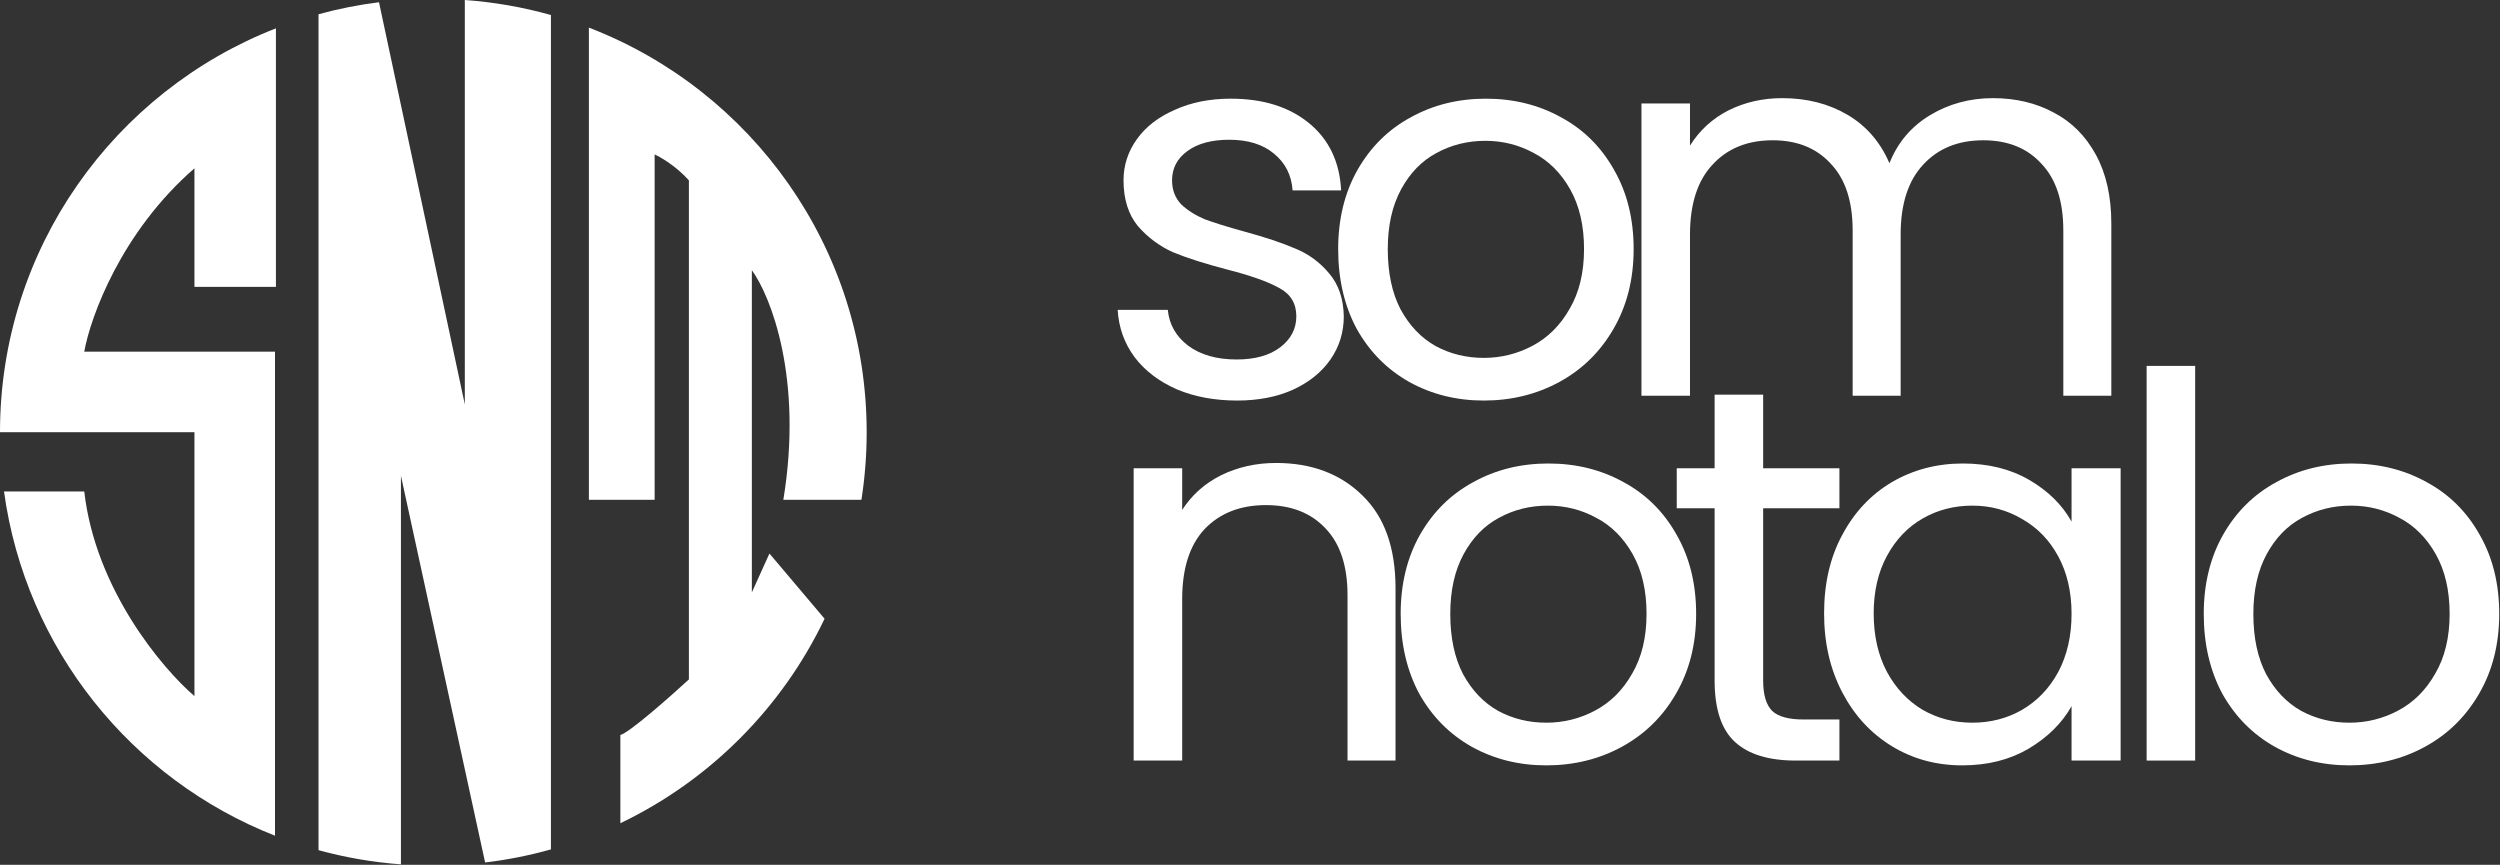 <svg width="1350" height="467" viewBox="0 0 1350 467" fill="none" xmlns="http://www.w3.org/2000/svg">
    <rect x="0" y="0" width="1350" height="467" fill="#333333" stroke="none"/>
    <path d="M216.5 466.747C201.211 465.617 186.331 463.018 172 459.09V7.694C182.606 4.787 193.512 2.608 204.662 1.213L251 218.392V0C266.999 1.149 282.553 3.906 297.5 8.11V458.673C285.989 461.911 274.119 464.291 261.963 465.738L216.5 256.892V466.747Z" fill="white" />
    <path d="M445.271 334.12C422.239 382.34 383.186 421.441 335 444.533V396.892C339.8 395.692 361.667 376.392 372 366.892V97.392C365.2 89.792 356.833 84.892 353.5 83.392V269.892H318V14.921C405.737 48.677 468 133.763 468 233.392C468 245.808 467.033 257.999 465.17 269.892H423C433.8 204.292 416.167 159.892 406 145.892V319.892L415.5 298.892L445.271 334.12Z" fill="white" />
    <path d="M2.17 265.392H45.5C51.5 318.192 87.667 361.059 105 375.892V233.392H0C0 134.142 61.79 49.324 149 15.308V154.892H105V90.892C65.4 125.292 48.833 171.225 45.5 189.892H148.5V451.28C71.082 420.877 13.795 350.404 2.17 265.392Z" fill="white" />
    <path d="M668.048 216.296C655.952 216.296 645.104 214.28 635.504 210.248C625.904 206.024 618.32 200.264 612.752 192.968C607.184 185.48 604.112 176.936 603.536 167.336H630.608C631.376 175.208 635.024 181.64 641.552 186.632C648.272 191.624 657.008 194.12 667.76 194.12C677.744 194.12 685.616 191.912 691.376 187.496C697.136 183.08 700.016 177.512 700.016 170.792C700.016 163.88 696.944 158.792 690.8 155.528C684.656 152.072 675.152 148.712 662.288 145.448C650.576 142.376 640.976 139.304 633.488 136.232C626.192 132.968 619.856 128.264 614.48 122.12C609.296 115.784 606.704 107.528 606.704 97.352C606.704 89.288 609.104 81.896 613.904 75.176C618.704 68.456 625.52 63.176 634.352 59.336C643.184 55.304 653.264 53.288 664.592 53.288C682.064 53.288 696.176 57.704 706.928 66.536C717.68 75.368 723.44 87.464 724.208 102.824H698C697.424 94.568 694.064 87.944 687.92 82.952C681.968 77.96 673.904 75.464 663.728 75.464C654.32 75.464 646.832 77.48 641.264 81.512C635.696 85.544 632.912 90.824 632.912 97.352C632.912 102.536 634.544 106.856 637.808 110.312C641.264 113.576 645.488 116.264 650.48 118.376C655.664 120.296 662.768 122.504 671.792 125C683.12 128.072 692.336 131.144 699.44 134.216C706.544 137.096 712.592 141.512 717.584 147.464C722.768 153.416 725.456 161.192 725.648 170.792C725.648 179.432 723.248 187.208 718.448 194.12C713.648 201.032 706.832 206.504 698 210.536C689.36 214.376 679.376 216.296 668.048 216.296Z" fill="white" />
    <path d="M801.237 216.296C786.453 216.296 773.013 212.936 760.917 206.216C749.013 199.496 739.605 189.992 732.693 177.704C725.973 165.224 722.613 150.824 722.613 134.504C722.613 118.376 726.069 104.168 732.981 91.88C740.085 79.4 749.685 69.896 761.781 63.368C773.877 56.648 787.413 53.288 802.389 53.288C817.365 53.288 830.901 56.648 842.997 63.368C855.093 69.896 864.597 79.304 871.509 91.592C878.613 103.88 882.165 118.184 882.165 134.504C882.165 150.824 878.517 165.224 871.221 177.704C864.117 189.992 854.421 199.496 842.133 206.216C829.845 212.936 816.213 216.296 801.237 216.296ZM801.237 193.256C810.645 193.256 819.477 191.048 827.733 186.632C835.989 182.216 842.613 175.592 847.605 166.76C852.789 157.928 855.381 147.176 855.381 134.504C855.381 121.832 852.885 111.08 847.893 102.248C842.901 93.416 836.373 86.888 828.309 82.664C820.245 78.248 811.509 76.04 802.101 76.04C792.501 76.04 783.669 78.248 775.605 82.664C767.733 86.888 761.397 93.416 756.597 102.248C751.797 111.08 749.397 121.832 749.397 134.504C749.397 147.368 751.701 158.216 756.309 167.048C761.109 175.88 767.445 182.504 775.317 186.92C783.189 191.144 791.829 193.256 801.237 193.256Z" fill="white" />
    <path d="M1076.18 53C1088.46 53 1099.41 55.592 1109.01 60.776C1118.61 65.768 1126.19 73.352 1131.76 83.528C1137.33 93.704 1140.11 106.088 1140.11 120.68V213.704H1114.19V124.424C1114.19 108.68 1110.26 96.68 1102.38 88.424C1094.7 79.976 1084.24 75.752 1070.99 75.752C1057.36 75.752 1046.51 80.168 1038.45 89C1030.38 97.64 1026.35 110.216 1026.35 126.728V213.704H1000.43V124.424C1000.43 108.68 996.496 96.68 988.624 88.424C980.944 79.976 970.48 75.752 957.232 75.752C943.6 75.752 932.751 80.168 924.688 89C916.624 97.64 912.591 110.216 912.591 126.728V213.704H886.384V55.88H912.591V78.632C917.775 70.376 924.688 64.04 933.328 59.624C942.16 55.208 951.856 53 962.416 53C975.664 53 987.376 55.976 997.552 61.928C1007.73 67.88 1015.31 76.616 1020.3 88.136C1024.72 77 1032.02 68.36 1042.19 62.216C1052.37 56.072 1063.7 53 1076.18 53Z" fill="white" />
    <path d="M689.072 250C708.272 250 723.824 255.856 735.728 267.568C747.632 279.088 753.584 295.792 753.584 317.68V410.704H727.664V321.424C727.664 305.68 723.728 293.68 715.856 285.424C707.984 276.976 697.232 272.752 683.6 272.752C669.776 272.752 658.736 277.072 650.48 285.712C642.416 294.352 638.384 306.928 638.384 323.44V410.704H612.176V252.88H638.384V275.344C643.568 267.28 650.576 261.04 659.408 256.624C668.432 252.208 678.32 250 689.072 250Z" fill="white" />
    <path d="M834.987 413.296C820.203 413.296 806.763 409.936 794.667 403.216C782.763 396.496 773.355 386.992 766.443 374.704C759.723 362.224 756.363 347.824 756.363 331.504C756.363 315.376 759.819 301.168 766.731 288.88C773.835 276.4 783.435 266.896 795.531 260.368C807.627 253.648 821.163 250.288 836.139 250.288C851.115 250.288 864.651 253.648 876.747 260.368C888.843 266.896 898.347 276.304 905.259 288.592C912.363 300.88 915.915 315.184 915.915 331.504C915.915 347.824 912.267 362.224 904.971 374.704C897.867 386.992 888.171 396.496 875.883 403.216C863.595 409.936 849.963 413.296 834.987 413.296ZM834.987 390.256C844.395 390.256 853.227 388.048 861.483 383.632C869.739 379.216 876.363 372.592 881.355 363.76C886.539 354.928 889.131 344.176 889.131 331.504C889.131 318.832 886.635 308.08 881.643 299.248C876.651 290.416 870.123 283.888 862.059 279.664C853.995 275.248 845.259 273.04 835.851 273.04C826.251 273.04 817.419 275.248 809.355 279.664C801.483 283.888 795.147 290.416 790.347 299.248C785.547 308.08 783.147 318.832 783.147 331.504C783.147 344.368 785.451 355.216 790.059 364.048C794.859 372.88 801.195 379.504 809.067 383.92C816.939 388.144 825.579 390.256 834.987 390.256Z" fill="white" />
    <path d="M952.102 274.48V367.504C952.102 375.184 953.733 380.656 956.997 383.92C960.261 386.992 965.926 388.528 973.99 388.528H993.286V410.704H969.669C955.077 410.704 944.134 407.344 936.838 400.624C929.542 393.904 925.893 382.864 925.893 367.504V274.48H905.445V252.88H925.893V213.136H952.102V252.88H993.286V274.48H952.102Z" fill="white" />
    <path d="M985.008 331.216C985.008 315.088 988.272 300.976 994.8 288.88C1001.33 276.592 1010.26 267.088 1021.58 260.368C1033.1 253.648 1045.87 250.288 1059.89 250.288C1073.71 250.288 1085.71 253.264 1095.89 259.216C1106.06 265.168 1113.65 272.656 1118.64 281.68V252.88H1145.14V410.704H1118.64V381.328C1113.46 390.544 1105.68 398.224 1095.31 404.368C1085.14 410.32 1073.23 413.296 1059.6 413.296C1045.58 413.296 1032.91 409.84 1021.58 402.928C1010.26 396.016 1001.33 386.32 994.8 373.84C988.272 361.36 985.008 347.152 985.008 331.216ZM1118.64 331.504C1118.64 319.6 1116.24 309.232 1111.44 300.4C1106.64 291.568 1100.11 284.848 1091.86 280.24C1083.79 275.44 1074.86 273.04 1065.07 273.04C1055.28 273.04 1046.35 275.344 1038.29 279.952C1030.22 284.56 1023.79 291.28 1018.99 300.112C1014.19 308.944 1011.79 319.312 1011.79 331.216C1011.79 343.312 1014.19 353.872 1018.99 362.896C1023.79 371.728 1030.22 378.544 1038.29 383.344C1046.35 387.952 1055.28 390.256 1065.07 390.256C1074.86 390.256 1083.79 387.952 1091.86 383.344C1100.11 378.544 1106.64 371.728 1111.44 362.896C1116.24 353.872 1118.64 343.408 1118.64 331.504Z" fill="white" />
    <path d="M1185.39 197.584V410.704H1159.18V197.584H1185.39Z" fill="white" />
    <path d="M1268.65 413.296C1253.87 413.296 1240.43 409.936 1228.33 403.216C1216.43 396.496 1207.02 386.992 1200.11 374.704C1193.39 362.224 1190.03 347.824 1190.03 331.504C1190.03 315.376 1193.48 301.168 1200.4 288.88C1207.5 276.4 1217.1 266.896 1229.2 260.368C1241.29 253.648 1254.83 250.288 1269.8 250.288C1284.78 250.288 1298.32 253.648 1310.41 260.368C1322.51 266.896 1332.01 276.304 1338.92 288.592C1346.03 300.88 1349.58 315.184 1349.58 331.504C1349.58 347.824 1345.93 362.224 1338.64 374.704C1331.53 386.992 1321.84 396.496 1309.55 403.216C1297.26 409.936 1283.63 413.296 1268.65 413.296ZM1268.65 390.256C1278.06 390.256 1286.89 388.048 1295.15 383.632C1303.4 379.216 1310.03 372.592 1315.02 363.76C1320.2 354.928 1322.8 344.176 1322.8 331.504C1322.8 318.832 1320.3 308.08 1315.31 299.248C1310.32 290.416 1303.79 283.888 1295.72 279.664C1287.66 275.248 1278.92 273.04 1269.52 273.04C1259.92 273.04 1251.08 275.248 1243.02 279.664C1235.15 283.888 1228.81 290.416 1224.01 299.248C1219.21 308.08 1216.81 318.832 1216.81 331.504C1216.81 344.368 1219.12 355.216 1223.72 364.048C1228.52 372.88 1234.86 379.504 1242.73 383.92C1250.6 388.144 1259.24 390.256 1268.65 390.256Z" fill="white" />
</svg>
    